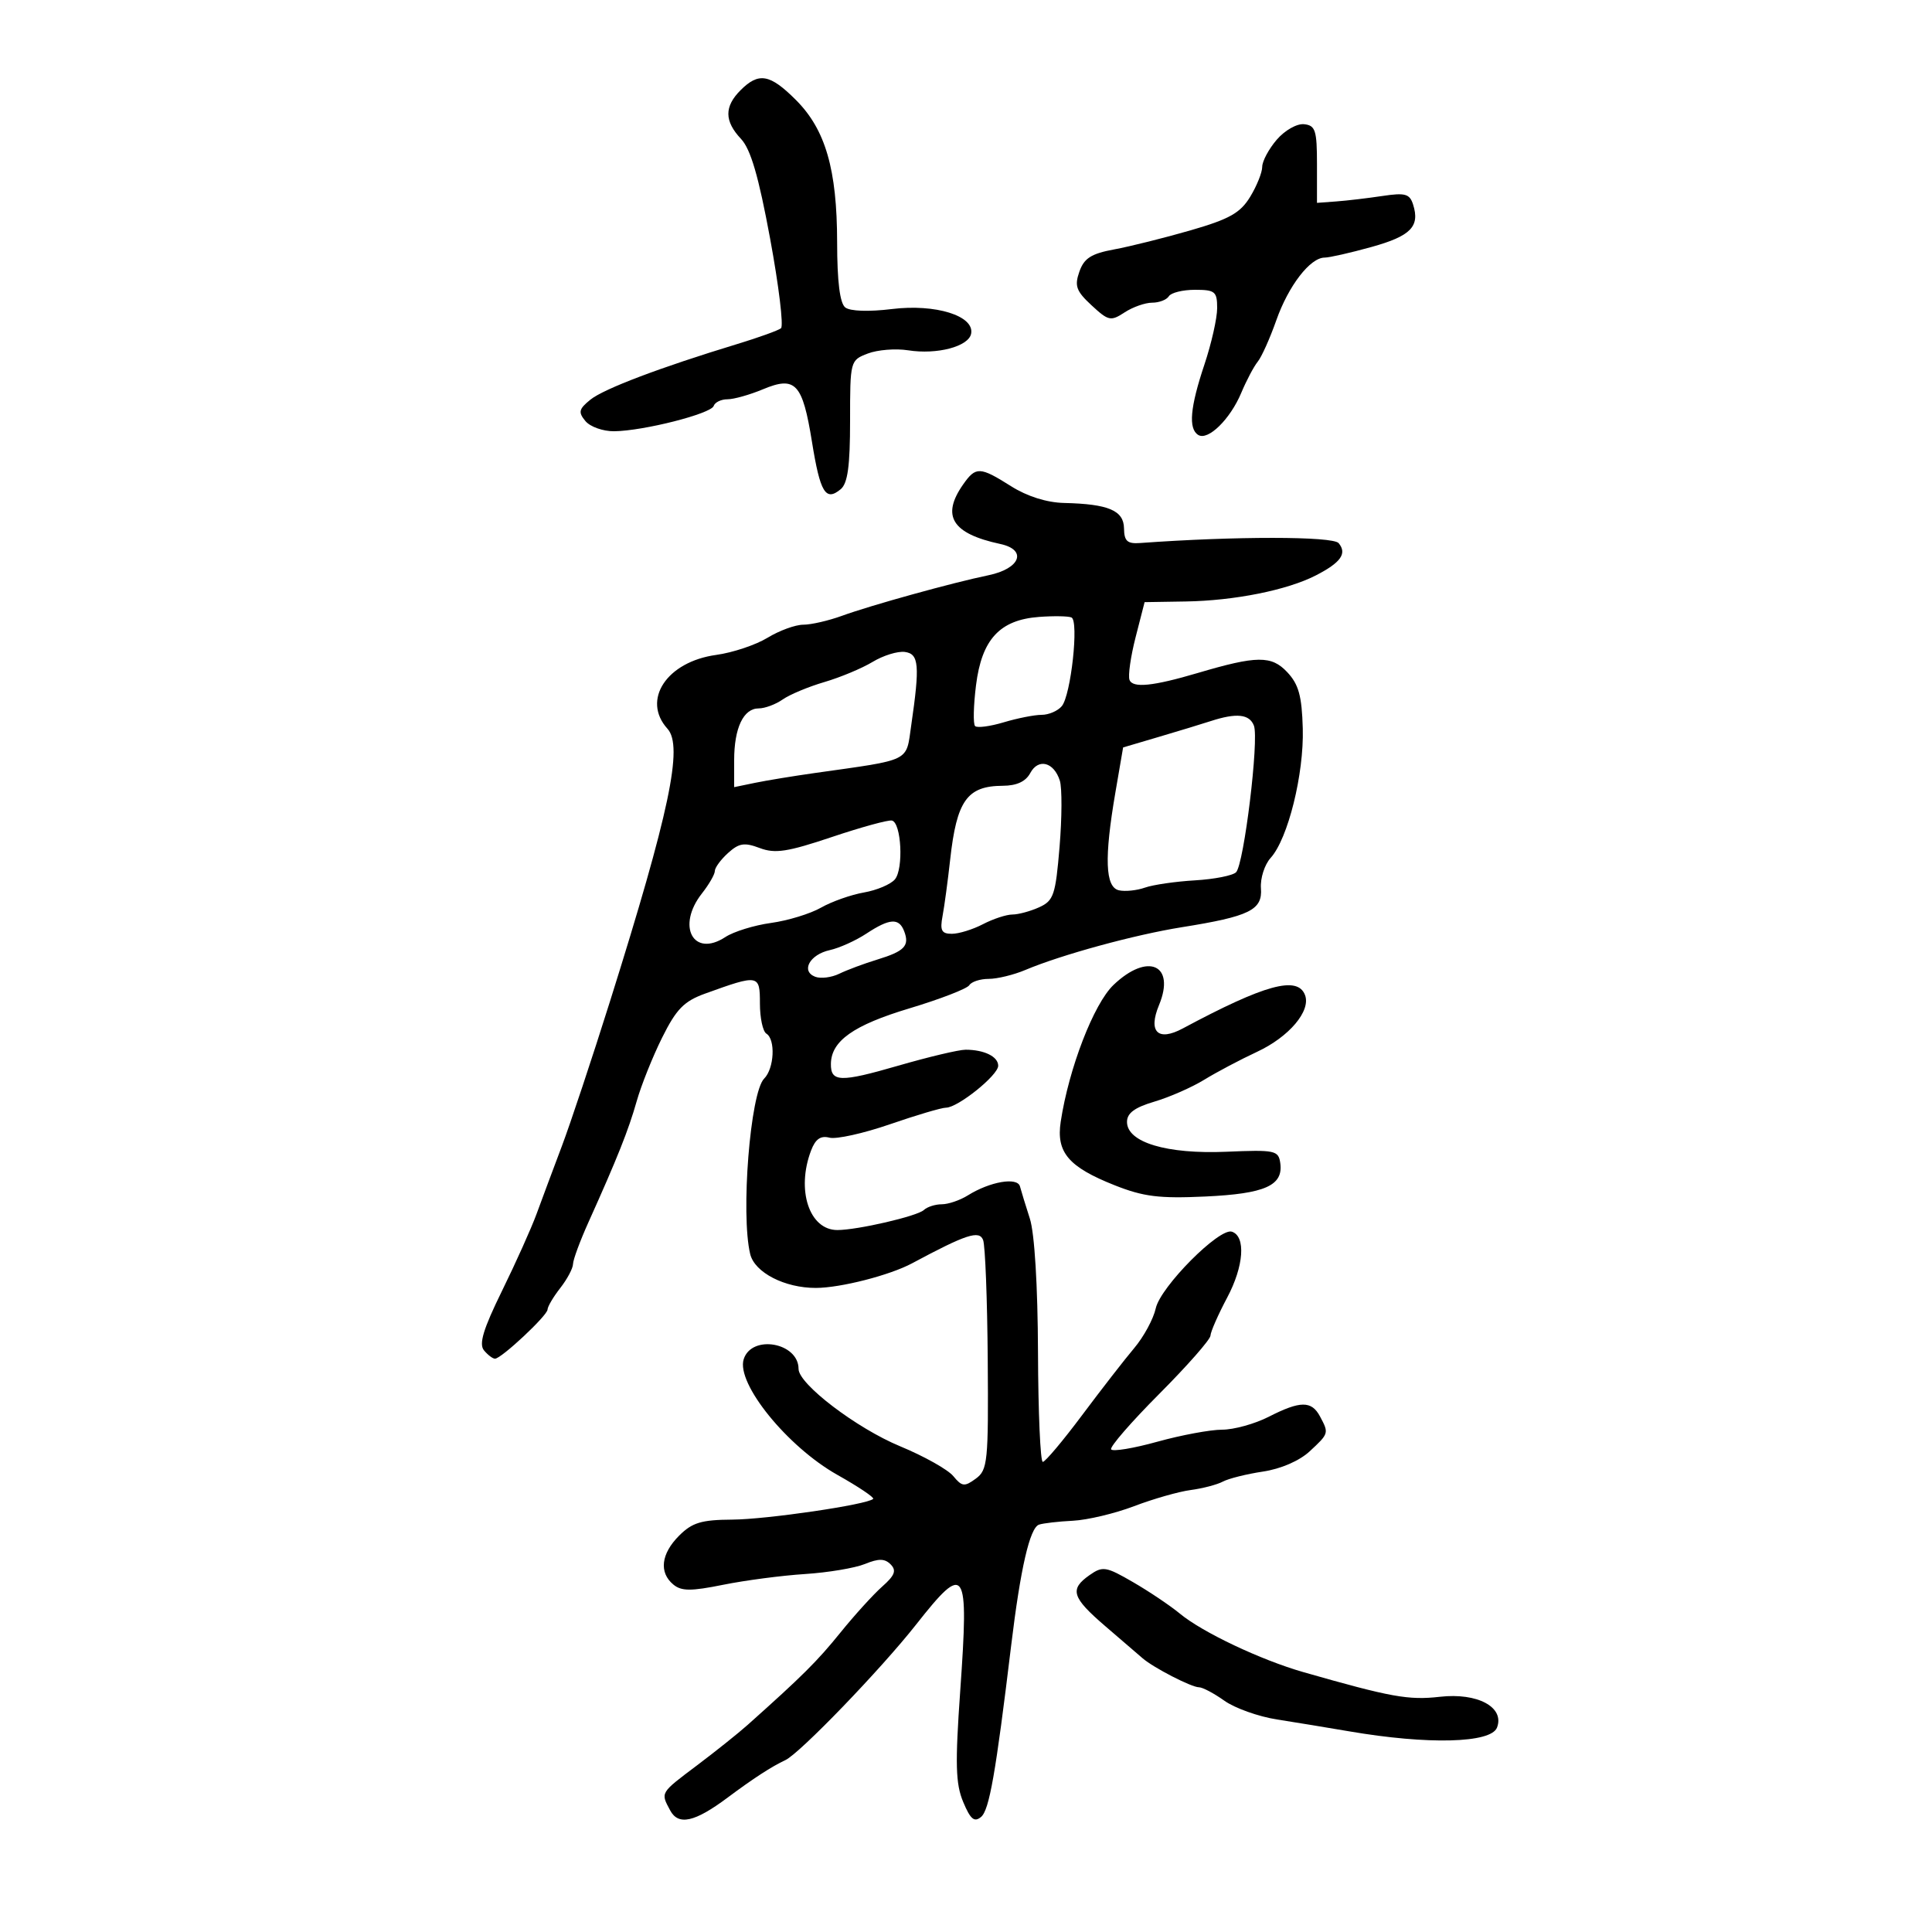 <svg xmlns="http://www.w3.org/2000/svg" width="300" height="300" viewBox="0 0 300 300" version="1.1">
	<path d="M 115 14 C 112.447 16.553, 112.466 18.803, 115.064 21.569 C 116.568 23.169, 117.797 27.380, 119.585 37.062 C 120.937 44.375, 121.695 50.635, 121.271 50.973 C 120.847 51.312, 117.800 52.410, 114.500 53.414 C 102.518 57.059, 93.756 60.377, 91.683 62.056 C 89.873 63.521, 89.760 64.006, 90.905 65.385 C 91.642 66.273, 93.652 66.984, 95.372 66.964 C 99.923 66.913, 110.419 64.243, 110.822 63.035 C 111.011 62.466, 111.974 62, 112.961 62 C 113.948 62, 116.425 61.303, 118.465 60.450 C 123.523 58.337, 124.613 59.504, 126.081 68.600 C 127.357 76.514, 128.202 77.907, 130.544 75.964 C 131.630 75.062, 132 72.365, 132 65.353 C 132 56.018, 132.020 55.943, 134.750 54.896 C 136.262 54.316, 139.084 54.090, 141.020 54.395 C 145.506 55.102, 150.413 53.807, 150.797 51.814 C 151.331 49.042, 145.270 47.156, 138.500 47.987 C 134.893 48.430, 132.001 48.331, 131.250 47.740 C 130.415 47.082, 129.996 43.726, 129.989 37.628 C 129.976 26.305, 128.184 20.117, 123.587 15.521 C 119.556 11.490, 117.818 11.182, 115 14 M 198.250 21.695 C 197.012 23.137, 195.998 25.033, 195.996 25.908 C 195.994 26.784, 195.151 28.880, 194.122 30.567 C 192.595 33.071, 190.900 34.025, 184.876 35.765 C 180.819 36.937, 175.481 38.270, 173.014 38.727 C 169.442 39.388, 168.340 40.092, 167.606 42.180 C 166.824 44.404, 167.111 45.199, 169.500 47.412 C 172.119 49.839, 172.479 49.916, 174.623 48.511 C 175.892 47.680, 177.819 47, 178.906 47 C 179.993 47, 181.160 46.550, 181.500 46 C 181.840 45.450, 183.666 45, 185.559 45 C 188.674 45, 189 45.270, 189 47.845 C 189 49.409, 188.111 53.347, 187.025 56.595 C 184.796 63.256, 184.505 66.576, 186.063 67.539 C 187.578 68.476, 191.023 65.103, 192.742 61 C 193.549 59.075, 194.700 56.898, 195.300 56.162 C 195.900 55.426, 197.197 52.537, 198.181 49.742 C 200.070 44.379, 203.445 40, 205.689 40 C 206.427 40, 209.701 39.257, 212.966 38.350 C 219.059 36.656, 220.509 35.178, 219.425 31.763 C 218.895 30.092, 218.202 29.899, 214.652 30.433 C 212.369 30.776, 209.150 31.157, 207.500 31.278 L 204.500 31.500 204.500 25.500 C 204.500 20.238, 204.254 19.474, 202.500 19.287 C 201.385 19.168, 199.505 20.234, 198.250 21.695 M 149.557 75.223 C 146.123 80.124, 147.826 82.858, 155.316 84.467 C 159.551 85.376, 158.451 88.299, 153.489 89.323 C 147.920 90.472, 135.239 93.984, 130.730 95.627 C 128.656 96.382, 125.956 97.002, 124.730 97.004 C 123.503 97.006, 121.005 97.919, 119.178 99.033 C 117.351 100.147, 113.769 101.344, 111.218 101.694 C 103.527 102.748, 99.602 108.693, 103.647 113.162 C 106.115 115.889, 103.964 126.086, 94.716 155.500 C 91.949 164.300, 88.583 174.425, 87.234 178 C 85.886 181.575, 84.123 186.300, 83.317 188.500 C 82.511 190.700, 80.099 196.071, 77.957 200.435 C 75.036 206.388, 74.336 208.699, 75.154 209.685 C 75.754 210.408, 76.527 210.990, 76.872 210.977 C 77.882 210.939, 84.998 204.279, 85.022 203.348 C 85.034 202.882, 85.924 201.375, 87 200 C 88.076 198.625, 88.966 196.951, 88.978 196.280 C 88.990 195.608, 90.070 192.683, 91.379 189.780 C 95.864 179.824, 97.589 175.494, 98.863 171 C 99.564 168.525, 101.345 164.076, 102.819 161.114 C 105.027 156.678, 106.206 155.472, 109.500 154.282 C 117.830 151.273, 118 151.303, 118 155.824 C 118 158.056, 118.450 160.160, 119 160.500 C 120.450 161.396, 120.226 165.917, 118.654 167.489 C 116.499 169.643, 114.998 188.551, 116.490 194.732 C 117.182 197.599, 121.851 200.003, 126.700 199.989 C 130.530 199.978, 138.166 198.022, 141.628 196.165 C 150.028 191.659, 152.060 190.993, 152.657 192.548 C 152.983 193.399, 153.307 201.759, 153.375 211.125 C 153.492 227.010, 153.367 228.252, 151.524 229.603 C 149.766 230.891, 149.379 230.848, 148.024 229.207 C 147.186 228.192, 143.474 226.110, 139.775 224.579 C 133.016 221.782, 124 214.918, 124 212.570 C 124 208.464, 116.714 207.175, 115.480 211.062 C 114.291 214.811, 122.255 224.644, 130.017 229.010 C 133.293 230.852, 135.800 232.534, 135.588 232.746 C 134.702 233.632, 119.059 235.933, 113.705 235.965 C 108.912 235.994, 107.484 236.425, 105.455 238.455 C 102.645 241.264, 102.300 244.174, 104.553 246.044 C 105.812 247.089, 107.281 247.096, 112.303 246.082 C 115.711 245.394, 121.425 244.644, 125 244.415 C 128.575 244.186, 132.763 243.484, 134.306 242.855 C 136.451 241.980, 137.392 241.997, 138.306 242.925 C 139.234 243.869, 138.944 244.631, 137 246.350 C 135.625 247.566, 132.700 250.786, 130.500 253.506 C 126.892 257.968, 124.640 260.210, 116.108 267.829 C 114.674 269.111, 111.138 271.937, 108.250 274.111 C 102.465 278.466, 102.559 278.308, 104.061 281.114 C 105.346 283.514, 107.869 282.951, 113.004 279.116 C 116.965 276.158, 119.825 274.302, 121.953 273.309 C 124.196 272.261, 136.770 259.222, 142.261 252.250 C 149.945 242.492, 150.462 243.267, 149.106 262.516 C 148.301 273.938, 148.382 276.979, 149.565 279.810 C 150.690 282.502, 151.289 283.005, 152.337 282.135 C 153.615 281.075, 154.609 275.415, 157.015 255.500 C 158.461 243.527, 159.909 237.239, 161.332 236.747 C 161.974 236.525, 164.345 236.252, 166.601 236.140 C 168.856 236.028, 173.131 235.010, 176.101 233.878 C 179.070 232.747, 183.025 231.618, 184.888 231.371 C 186.752 231.124, 189.002 230.534, 189.888 230.060 C 190.775 229.586, 193.575 228.886, 196.110 228.506 C 198.882 228.091, 201.773 226.839, 203.360 225.367 C 206.360 222.585, 206.369 222.557, 204.965 219.934 C 203.653 217.482, 201.906 217.497, 197 220 C 194.844 221.100, 191.590 222, 189.768 222 C 187.947 222, 183.420 222.842, 179.708 223.871 C 175.996 224.901, 172.768 225.434, 172.535 225.056 C 172.301 224.678, 175.668 220.799, 180.017 216.435 C 184.365 212.071, 187.940 208.005, 187.961 207.399 C 187.983 206.793, 189.148 204.138, 190.552 201.498 C 193.149 196.614, 193.481 191.976, 191.284 191.255 C 189.334 190.615, 180.201 199.810, 179.466 203.153 C 179.105 204.801, 177.601 207.578, 176.126 209.324 C 174.650 211.071, 171.005 215.763, 168.026 219.750 C 165.046 223.738, 162.300 227, 161.924 227 C 161.547 227, 161.212 219.343, 161.179 209.985 C 161.142 199.658, 160.647 191.502, 159.918 189.235 C 159.258 187.181, 158.566 184.926, 158.381 184.225 C 157.988 182.738, 153.729 183.471, 150.285 185.619 C 149.067 186.379, 147.245 187, 146.235 187 C 145.226 187, 143.972 187.402, 143.450 187.893 C 142.433 188.849, 133.137 191, 130.022 191 C 125.665 191, 123.612 184.780, 125.945 178.644 C 126.621 176.867, 127.435 176.301, 128.800 176.658 C 129.850 176.932, 134.071 175.997, 138.180 174.579 C 142.289 173.160, 146.209 172, 146.892 172 C 148.730 172, 155 166.965, 155 165.488 C 155 164.068, 152.824 163, 149.933 163 C 148.887 163, 144.153 164.124, 139.414 165.497 C 130.478 168.086, 128.985 168.042, 129.022 165.191 C 129.069 161.635, 132.526 159.191, 141.202 156.582 C 145.988 155.143, 150.177 153.523, 150.511 152.983 C 150.845 152.442, 152.201 152, 153.525 152 C 154.849 152, 157.410 151.377, 159.216 150.615 C 164.813 148.254, 176.175 145.149, 183.500 143.979 C 194.044 142.295, 196.055 141.307, 195.798 137.935 C 195.680 136.385, 196.359 134.261, 197.306 133.214 C 199.995 130.243, 202.490 120.195, 202.294 113.127 C 202.153 108.053, 201.660 106.266, 199.874 104.366 C 197.434 101.768, 195.155 101.790, 186 104.497 C 179.030 106.558, 175.890 106.877, 175.391 105.576 C 175.142 104.928, 175.568 101.946, 176.336 98.949 L 177.733 93.500 184.117 93.397 C 191.672 93.275, 199.851 91.639, 204.300 89.360 C 208.208 87.358, 209.206 85.953, 207.866 84.339 C 206.969 83.258, 191.732 83.249, 177.036 84.320 C 175.047 84.465, 174.565 84.028, 174.536 82.049 C 174.495 79.264, 172.131 78.261, 165.230 78.100 C 162.536 78.037, 159.499 77.078, 157 75.500 C 152.153 72.440, 151.522 72.417, 149.557 75.223 M 161.339 95.796 C 155.238 96.251, 152.445 99.280, 151.555 106.409 C 151.159 109.577, 151.094 112.428, 151.411 112.744 C 151.728 113.061, 153.730 112.798, 155.860 112.160 C 157.989 111.522, 160.637 111, 161.744 111 C 162.850 111, 164.260 110.391, 164.877 109.648 C 166.298 107.936, 167.554 96.410, 166.378 95.881 C 165.895 95.664, 163.627 95.625, 161.339 95.796 M 135.500 102.779 C 133.850 103.776, 130.479 105.185, 128.008 105.909 C 125.538 106.633, 122.625 107.849, 121.536 108.613 C 120.446 109.376, 118.771 110, 117.813 110 C 115.438 110, 114 113.036, 114 118.048 L 114 122.227 117.250 121.556 C 119.037 121.187, 123.200 120.504, 126.500 120.037 C 141.657 117.893, 140.659 118.386, 141.494 112.635 C 142.852 103.279, 142.699 101.527, 140.500 101.233 C 139.400 101.086, 137.150 101.781, 135.500 102.779 M 188 111.971 C 186.625 112.418, 183.002 113.521, 179.948 114.422 L 174.397 116.061 173.198 123.049 C 171.449 133.248, 171.614 137.767, 173.750 138.246 C 174.713 138.462, 176.530 138.274, 177.788 137.829 C 179.047 137.384, 182.539 136.877, 185.548 136.701 C 188.557 136.525, 191.432 135.958, 191.938 135.441 C 193.167 134.184, 195.524 114.807, 194.707 112.678 C 194.017 110.881, 192.006 110.668, 188 111.971 M 159.980 120.037 C 159.274 121.356, 157.875 122.005, 155.715 122.015 C 150.166 122.042, 148.556 124.304, 147.539 133.500 C 147.174 136.800, 146.643 140.738, 146.358 142.250 C 145.937 144.493, 146.204 145, 147.806 145 C 148.887 145, 151.060 144.328, 152.636 143.506 C 154.211 142.685, 156.266 142.010, 157.203 142.006 C 158.140 142.003, 160.016 141.494, 161.374 140.876 C 163.611 139.856, 163.905 138.983, 164.528 131.503 C 164.906 126.966, 164.925 122.338, 164.570 121.219 C 163.652 118.327, 161.229 117.703, 159.980 120.037 M 129.172 129.972 C 122.271 132.288, 120.352 132.582, 117.972 131.683 C 115.587 130.783, 114.753 130.914, 113.050 132.455 C 111.923 133.475, 111 134.732, 111 135.247 C 111 135.763, 110.100 137.329, 109 138.727 C 105.003 143.808, 107.660 148.763, 112.633 145.505 C 113.927 144.657, 117.115 143.672, 119.718 143.315 C 122.321 142.958, 125.812 141.891, 127.476 140.944 C 129.139 139.996, 132.142 138.935, 134.150 138.584 C 136.157 138.234, 138.323 137.315, 138.964 136.543 C 140.326 134.902, 139.964 127.766, 138.500 127.415 C 137.950 127.284, 133.752 128.434, 129.172 129.972 M 134.520 144.978 C 132.880 146.058, 130.330 147.208, 128.853 147.532 C 125.732 148.218, 124.316 150.800, 126.584 151.671 C 127.437 151.998, 129.117 151.787, 130.317 151.203 C 131.518 150.618, 134.181 149.625, 136.236 148.997 C 140.472 147.701, 141.267 146.859, 140.396 144.590 C 139.593 142.497, 138.138 142.593, 134.520 144.978 M 172.903 152.942 C 169.833 155.876, 165.963 165.904, 164.707 174.182 C 163.986 178.932, 165.910 181.201, 173.068 184.041 C 177.558 185.823, 180.001 186.127, 187.161 185.794 C 196.450 185.363, 199.299 184.089, 198.798 180.588 C 198.519 178.635, 197.980 178.522, 190.441 178.843 C 181.169 179.239, 175 177.387, 175 174.209 C 175 172.846, 176.189 171.966, 179.250 171.062 C 181.588 170.372, 185.075 168.840, 187 167.658 C 188.925 166.476, 192.603 164.532, 195.174 163.336 C 200.170 161.013, 203.587 156.973, 202.641 154.508 C 201.479 151.480, 196.413 152.865, 183.660 159.698 C 179.804 161.763, 178.246 160.233, 179.970 156.074 C 182.575 149.782, 178.226 147.855, 172.903 152.942 M 169.195 244.576 C 166.041 246.785, 166.426 248.039, 171.634 252.516 C 174.182 254.707, 176.790 256.950, 177.429 257.500 C 179.159 258.988, 185.013 262, 186.177 262 C 186.735 262, 188.512 262.941, 190.127 264.091 C 191.742 265.240, 195.411 266.548, 198.282 266.997 C 201.152 267.446, 206.200 268.276, 209.500 268.841 C 221.728 270.937, 231.522 270.688, 232.454 268.259 C 233.669 265.092, 229.434 262.811, 223.577 263.477 C 218.711 264.030, 215.995 263.539, 202.377 259.644 C 195.794 257.761, 186.715 253.462, 183.228 250.576 C 181.728 249.334, 178.450 247.130, 175.945 245.678 C 171.735 243.238, 171.224 243.155, 169.195 244.576" stroke="none" fill="black" fill-rule="evenodd"/>
</svg>